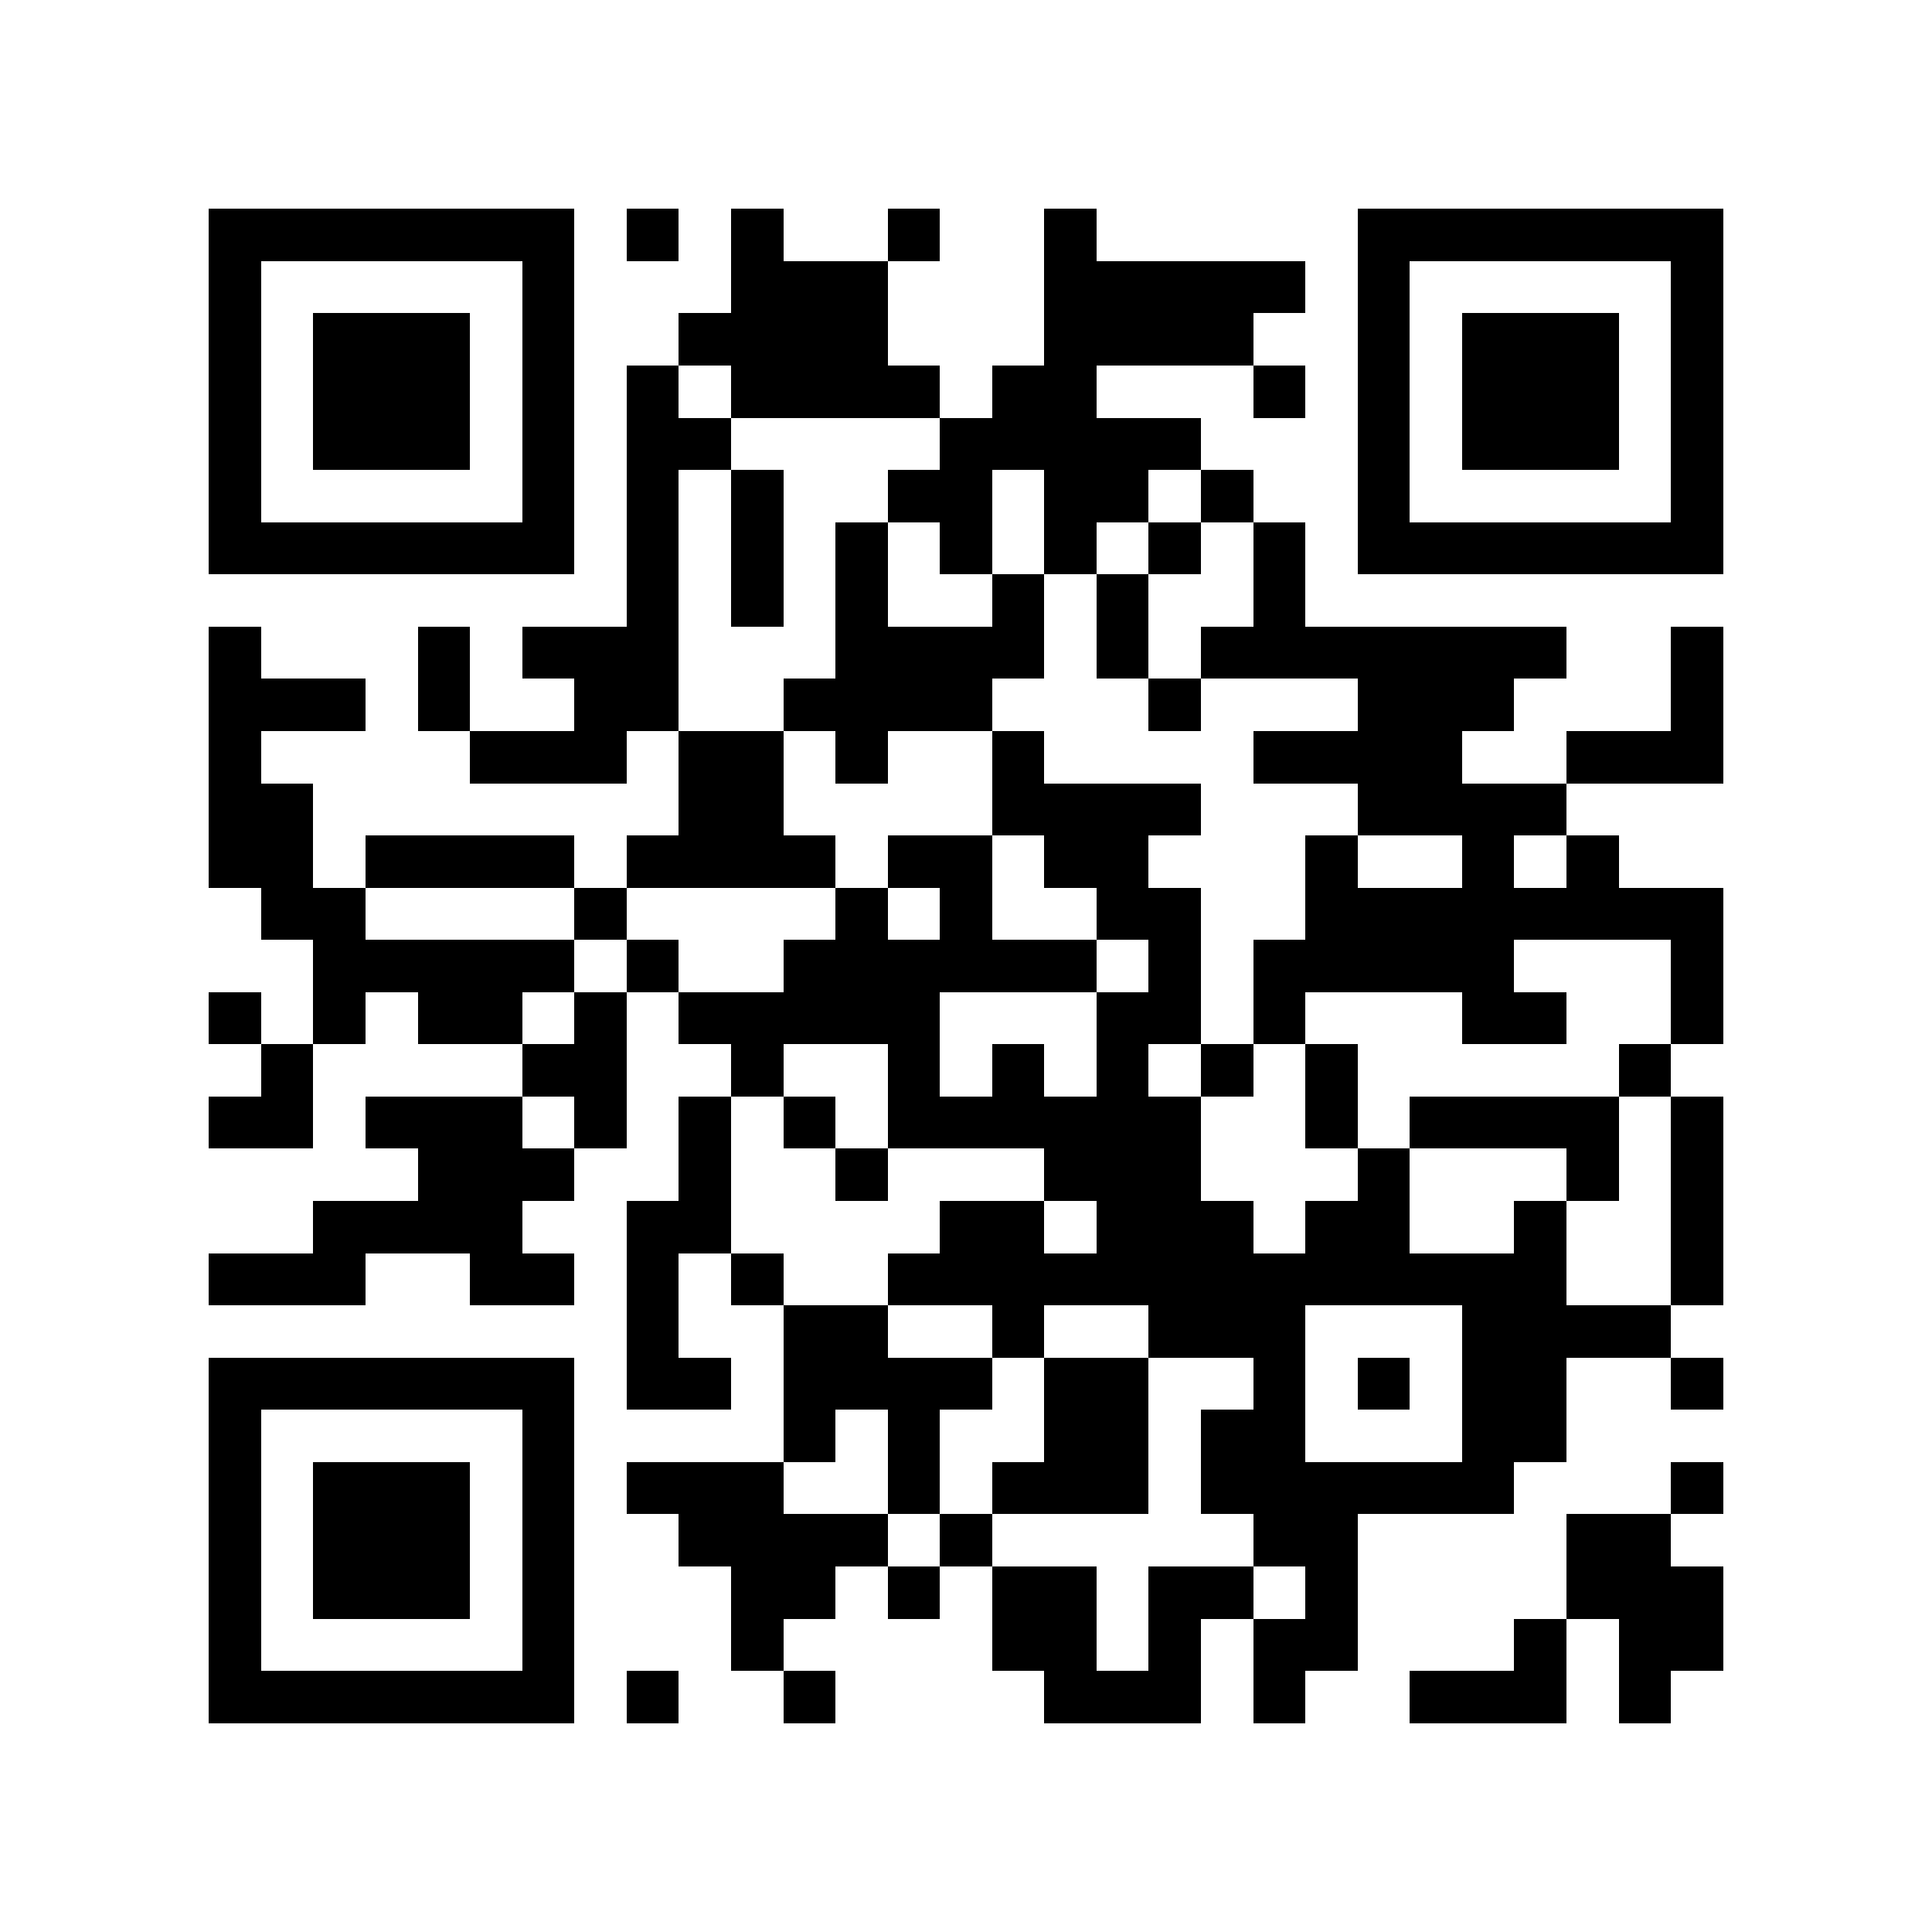 <?xml version="1.0" encoding="utf-8"?><!DOCTYPE svg PUBLIC "-//W3C//DTD SVG 1.1//EN" "http://www.w3.org/Graphics/SVG/1.1/DTD/svg11.dtd"><svg xmlns="http://www.w3.org/2000/svg" viewBox="0 0 37 37" shape-rendering="crispEdges"><path fill="#ffffff" d="M0 0h37v37H0z"/><path stroke="#000000" d="M4 4.5h7m1 0h1m1 0h1m2 0h1m2 0h1m5 0h7M4 5.5h1m5 0h1m3 0h3m3 0h5m1 0h1m5 0h1M4 6.5h1m1 0h3m1 0h1m2 0h4m3 0h4m2 0h1m1 0h3m1 0h1M4 7.5h1m1 0h3m1 0h1m1 0h1m1 0h4m1 0h2m3 0h1m1 0h1m1 0h3m1 0h1M4 8.5h1m1 0h3m1 0h1m1 0h2m4 0h5m3 0h1m1 0h3m1 0h1M4 9.5h1m5 0h1m1 0h1m1 0h1m2 0h2m1 0h2m1 0h1m2 0h1m5 0h1M4 10.5h7m1 0h1m1 0h1m1 0h1m1 0h1m1 0h1m1 0h1m1 0h1m1 0h7M12 11.5h1m1 0h1m1 0h1m2 0h1m1 0h1m2 0h1M4 12.5h1m3 0h1m1 0h3m3 0h4m1 0h1m1 0h7m2 0h1M4 13.5h3m1 0h1m2 0h2m2 0h4m3 0h1m3 0h3m3 0h1M4 14.5h1m4 0h3m1 0h2m1 0h1m2 0h1m4 0h4m2 0h3M4 15.5h2m7 0h2m4 0h4m3 0h4M4 16.5h2m1 0h4m1 0h4m1 0h2m1 0h2m3 0h1m2 0h1m1 0h1M5 17.5h2m4 0h1m4 0h1m1 0h1m2 0h2m2 0h8M6 18.5h5m1 0h1m2 0h6m1 0h1m1 0h5m3 0h1M4 19.5h1m1 0h1m1 0h2m1 0h1m1 0h5m3 0h2m1 0h1m3 0h2m2 0h1M5 20.5h1m4 0h2m2 0h1m2 0h1m1 0h1m1 0h1m1 0h1m1 0h1m5 0h1M4 21.5h2m1 0h3m1 0h1m1 0h1m1 0h1m1 0h6m2 0h1m1 0h4m1 0h1M8 22.5h3m2 0h1m2 0h1m3 0h3m3 0h1m3 0h1m1 0h1M6 23.5h4m2 0h2m4 0h2m1 0h3m1 0h2m2 0h1m2 0h1M4 24.5h3m2 0h2m1 0h1m1 0h1m2 0h13m2 0h1M12 25.5h1m2 0h2m2 0h1m2 0h3m3 0h4M4 26.5h7m1 0h2m1 0h4m1 0h2m2 0h1m1 0h1m1 0h2m2 0h1M4 27.5h1m5 0h1m4 0h1m1 0h1m2 0h2m1 0h2m3 0h2M4 28.5h1m1 0h3m1 0h1m1 0h3m2 0h1m1 0h3m1 0h6m3 0h1M4 29.5h1m1 0h3m1 0h1m2 0h4m1 0h1m5 0h2m4 0h2M4 30.5h1m1 0h3m1 0h1m3 0h2m1 0h1m1 0h2m1 0h2m1 0h1m4 0h3M4 31.5h1m5 0h1m3 0h1m4 0h2m1 0h1m1 0h2m3 0h1m1 0h2M4 32.5h7m1 0h1m2 0h1m4 0h3m1 0h1m2 0h3m1 0h1"/></svg>
